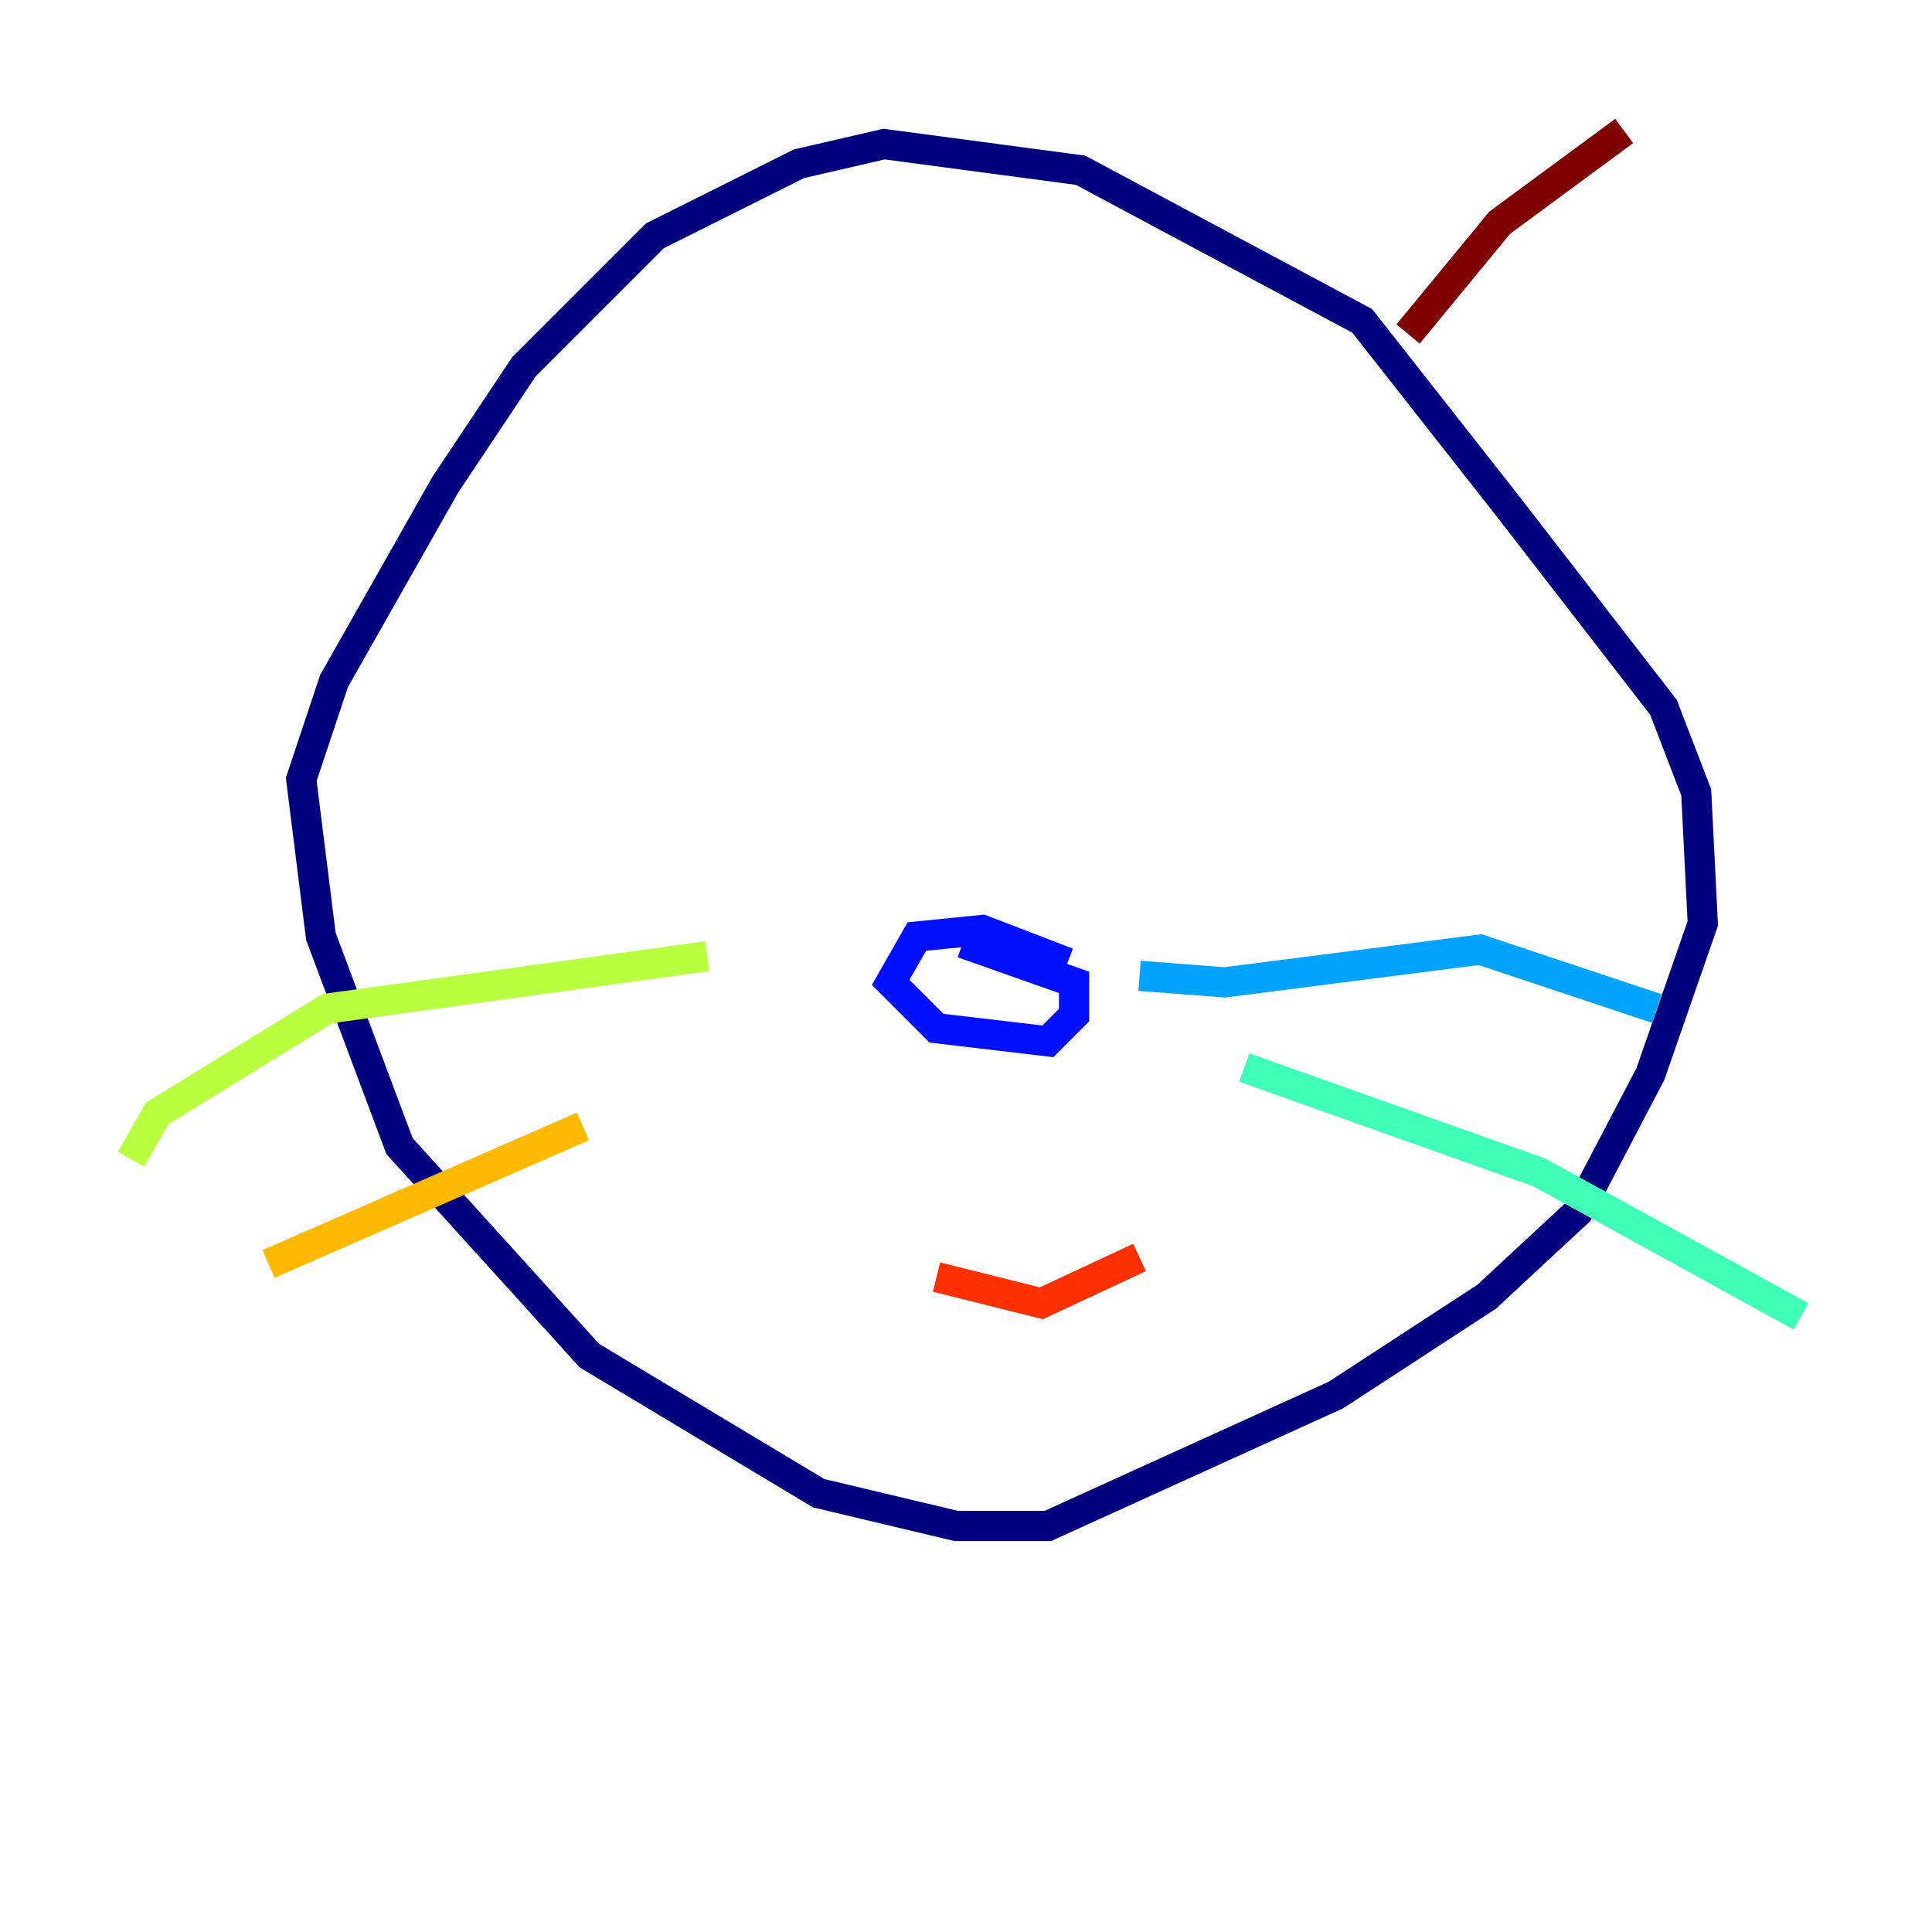 <?xml version="1.0" encoding="utf-8" ?>
<svg baseProfile="tiny" height="128" version="1.2" viewBox="0,0,128,128" width="128" xmlns="http://www.w3.org/2000/svg" xmlns:ev="http://www.w3.org/2001/xml-events" xmlns:xlink="http://www.w3.org/1999/xlink"><defs /><polyline fill="none" points="99.797,33.41 90.251,21.261 71.593,11.281 58.576,9.546 52.936,10.848 43.39,15.62 34.712,24.298 29.505,32.108 22.129,45.125 19.959,51.634 21.261,62.047 26.468,75.932 39.051,89.817 54.237,98.929 63.349,101.098 69.424,101.098 88.515,92.42 98.495,85.912 104.57,80.271 109.342,71.159 112.814,61.18 112.38,52.502 110.21,46.861 99.797,33.41" stroke="#00007f" stroke-width="2" /><polyline fill="none" points="70.725,63.783 65.085,61.614 60.746,62.047 59.01,65.085 62.047,68.122 69.424,68.99 71.159,67.254 71.159,65.085 63.783,62.481" stroke="#0010ff" stroke-width="2" /><polyline fill="none" points="75.498,64.651 81.139,65.085 98.061,62.915 109.776,66.82" stroke="#00a4ff" stroke-width="2" /><polyline fill="none" points="82.441,70.725 101.966,77.668 119.322,87.214" stroke="#3fffb7" stroke-width="2" /><polyline fill="none" points="46.861,63.349 21.695,66.82 10.414,73.763 8.678,76.8" stroke="#b7ff3f" stroke-width="2" /><polyline fill="none" points="38.617,74.63 17.79,83.742" stroke="#ffb900" stroke-width="2" /><polyline fill="none" points="75.498,83.308 68.99,86.346 62.047,84.61" stroke="#ff3000" stroke-width="2" /><polyline fill="none" points="93.288,22.129 99.363,14.752 107.607,8.678" stroke="#7f0000" stroke-width="2" /></svg>